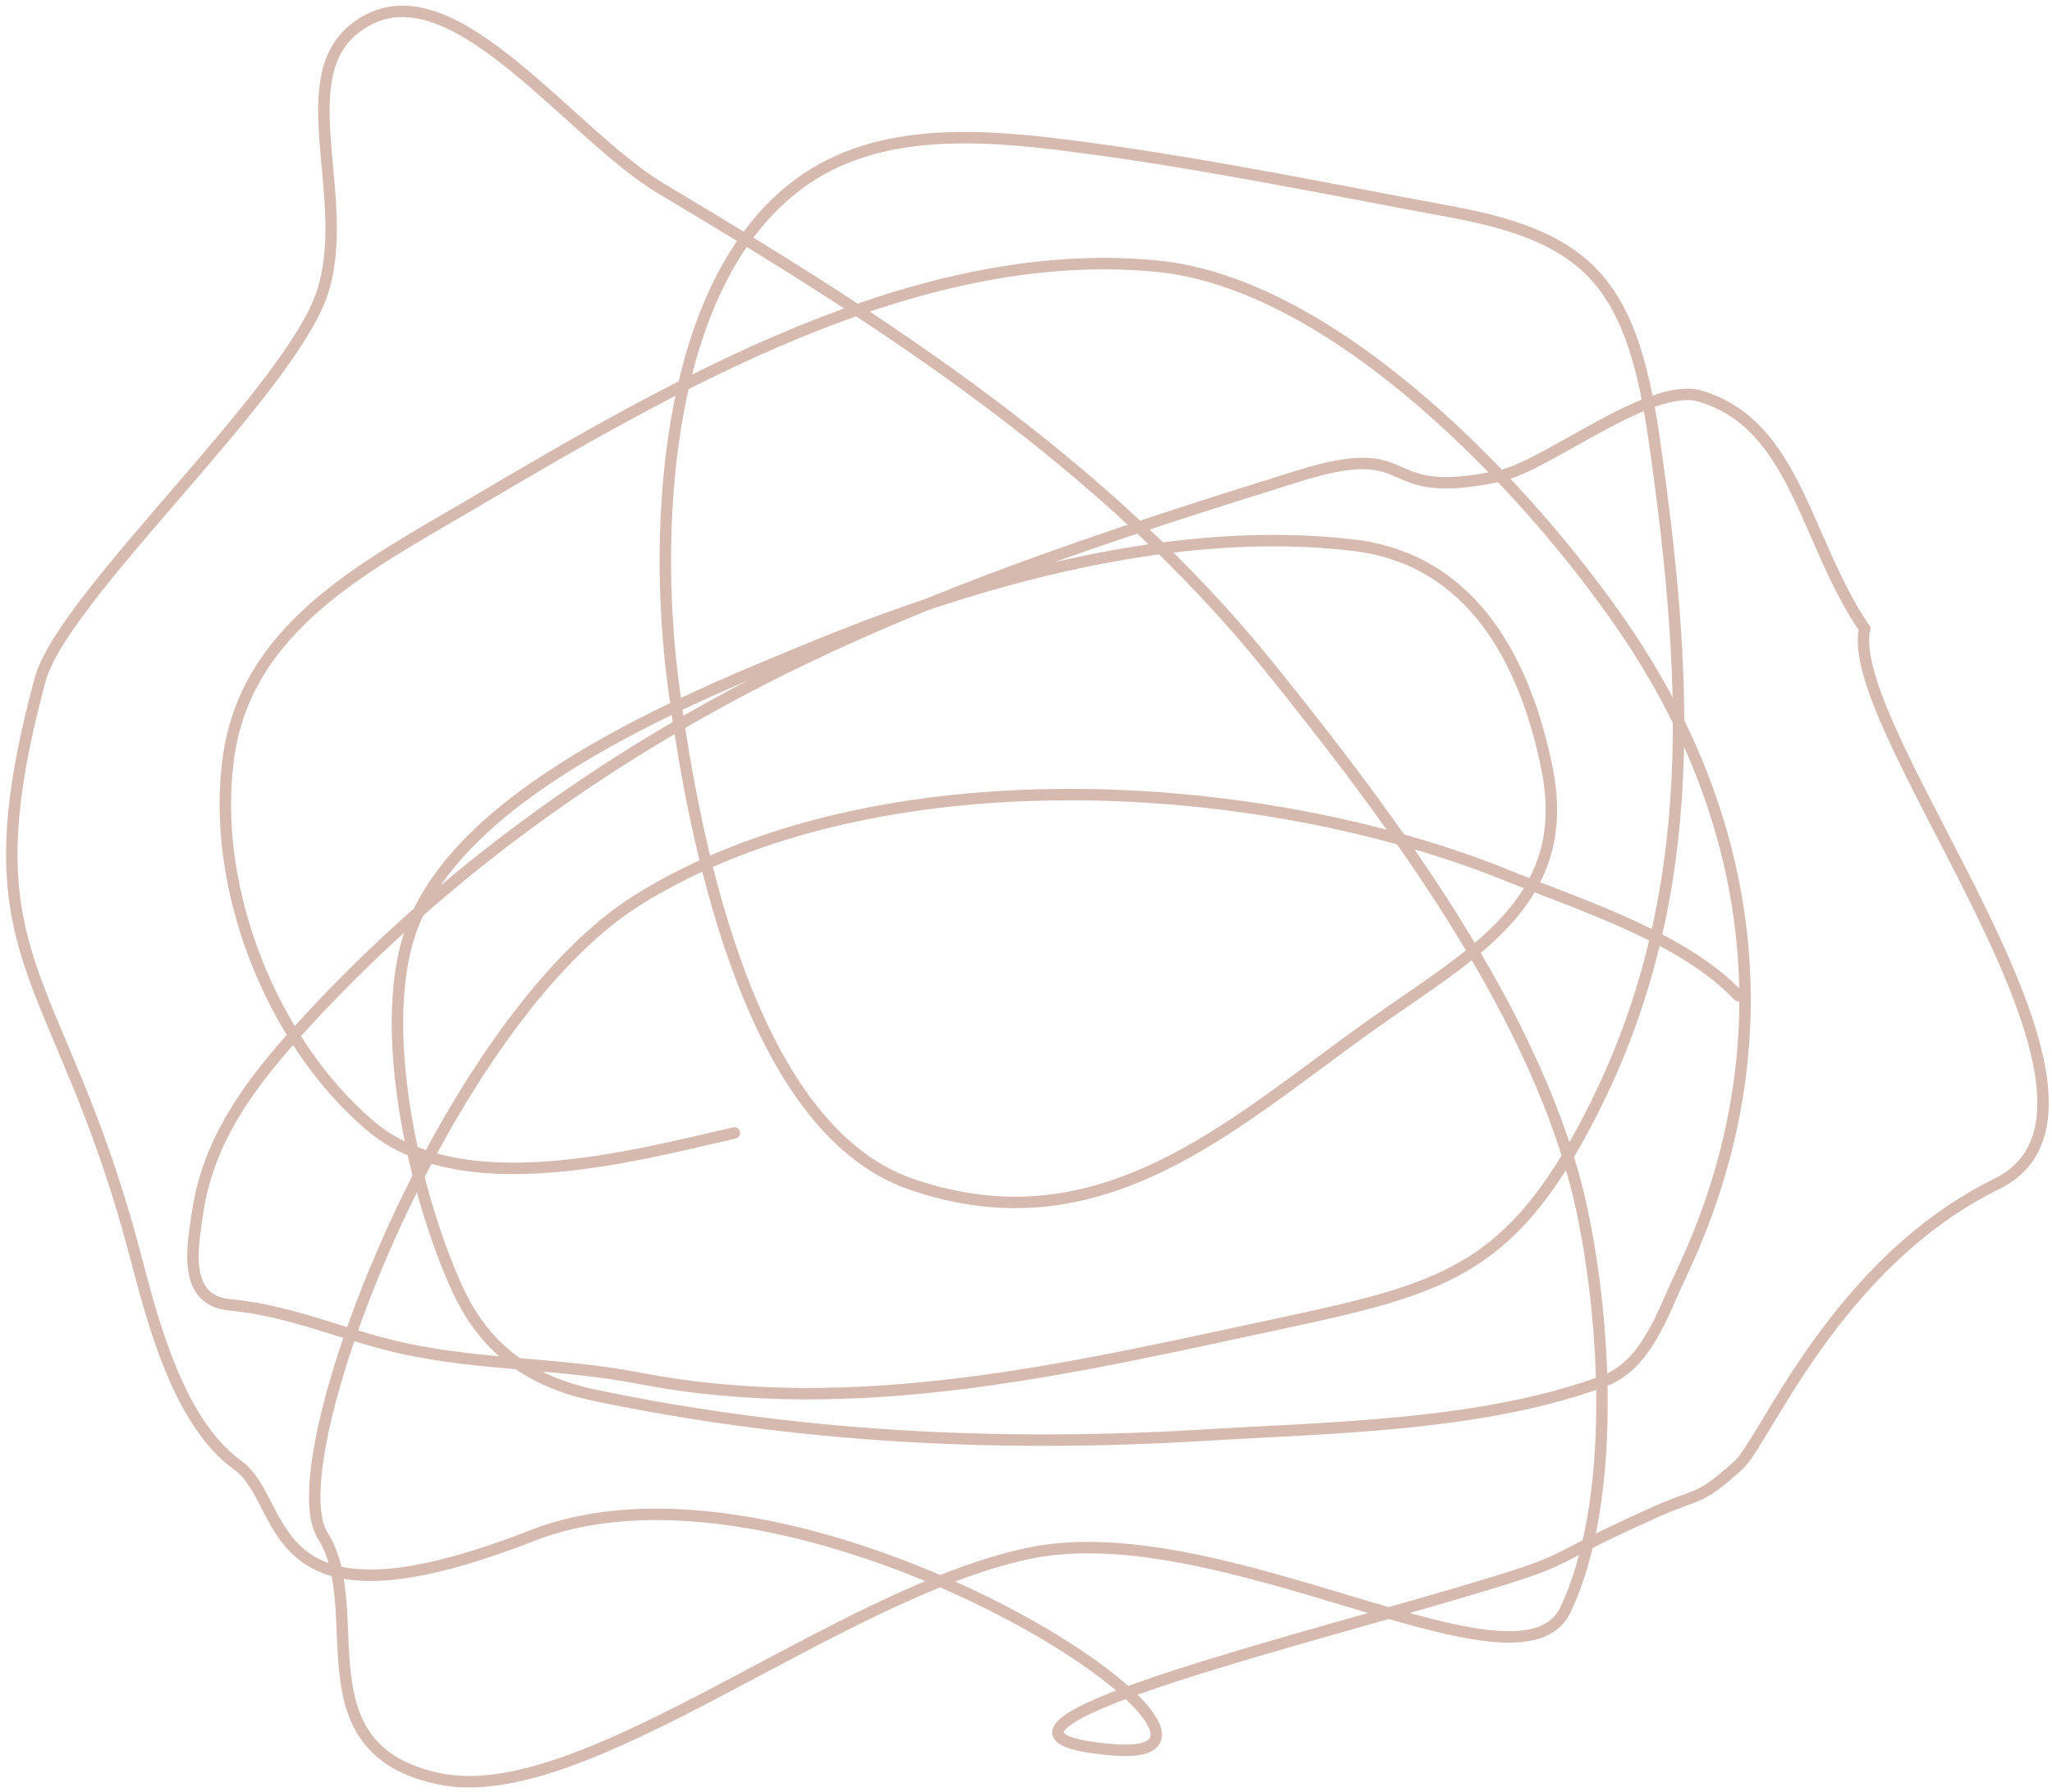 <svg width="323" height="282" viewBox="0 0 323 282" fill="none" xmlns="http://www.w3.org/2000/svg">
<path d="M115.6 178.314C99.61 181.971 72.518 189.38 58.191 177.1C42.526 163.672 33.104 139.415 35.981 119.085C38.894 98.494 57.84 88.995 74.334 79.275C105.543 60.884 144.106 38.185 182.111 41.893C210.351 44.648 240.821 77.186 255.662 98.937C276.953 130.139 281.041 166.077 264.522 200.767C261.656 206.786 259.179 214.892 252.385 217.395C233.162 224.477 209.334 224.678 189.393 225.891C157.175 227.851 125.12 226.218 93.51 219.58C83.597 217.498 76.447 212.404 72.149 203.195C65.346 188.616 58.802 160.86 65.11 145.301C73.904 123.609 109.63 109.355 129.193 101.365C154.481 91.036 185.453 82.457 213.182 85.829C231.771 88.09 240.149 104.15 243.525 121.027C247.719 141.995 231.626 150.096 215.852 161.322C193.797 177.019 173.26 196.785 143.272 186.324C117.206 177.231 108.752 129.523 105.89 106.948C102.822 82.74 104.553 43.171 127.009 28.056C139.754 19.478 156.835 21.379 171.309 23.323C190.33 25.878 209.827 29.898 228.718 33.397C250.94 37.512 257.06 45.48 260.517 70.051C265.954 108.691 267.833 143.787 248.744 178.556C237.074 199.812 226.625 202.932 202.744 208.05C168.88 215.306 134.91 223.56 100.55 216.91C87.368 214.358 73.747 214.956 60.74 211.569C52.177 209.339 44.998 206.215 36.223 205.379C28.694 204.662 30.253 196.473 31.126 190.693C32.814 179.507 39.164 170.845 46.661 162.535C67.377 139.574 92.501 121.007 119.969 106.948C146.719 93.255 175.82 83.814 204.444 74.906C223.983 68.825 216.139 79.22 236.094 74.906C243.634 73.275 259.792 59.997 267.65 62.355C282.738 66.881 284.067 85.1 293.501 98.937C289.949 115.228 339.771 173.823 314.323 186.324C288.876 198.825 277.852 226.82 273.625 230.625C267.202 236.405 267.719 234.773 260.517 238C240.882 246.797 249.651 244.794 228.96 250.894C199.343 259.625 145.319 273.011 175.323 275.41C205.328 277.81 127.009 224.787 83.823 241.669C40.638 258.551 45.709 236.599 37.437 230.625C27.715 223.603 23.798 206.922 21.052 196.641C9.093 151.873 -5.709 151.537 6.323 106.948C9.856 93.857 45.823 61.5 50.788 45.898C55.752 30.296 44.234 10 58.191 3C72.149 -4 89.887 21.245 104.191 29.756C139.34 50.667 173.976 72.946 199.831 105.006C218.859 128.6 242.5 160.057 248.987 190.329C252.836 208.293 254.437 236.363 246.438 253.321C239.246 268.567 192.323 238 161.823 244.5C131.323 251 91.986 284.59 69.323 280C46.661 275.41 58.191 253.321 50.788 241.669C43.384 230.018 70.119 160.406 100.55 141.538C137.899 118.382 198.26 122.016 237.214 137.776C248.595 142.381 264.981 147.525 273.625 156.71" stroke="url(#paint0_linear_425_50)" stroke-width="1.8" stroke-linecap="round"/>
<defs>
<linearGradient id="paint0_linear_425_50" x1="154.547" y1="-761" x2="154.547" y2="688" gradientUnits="userSpaceOnUse">
<stop stop-color="#4A527D"/>
<stop offset="0.521" stop-color="#D6B9AF"/>
</linearGradient>
</defs>
</svg>

